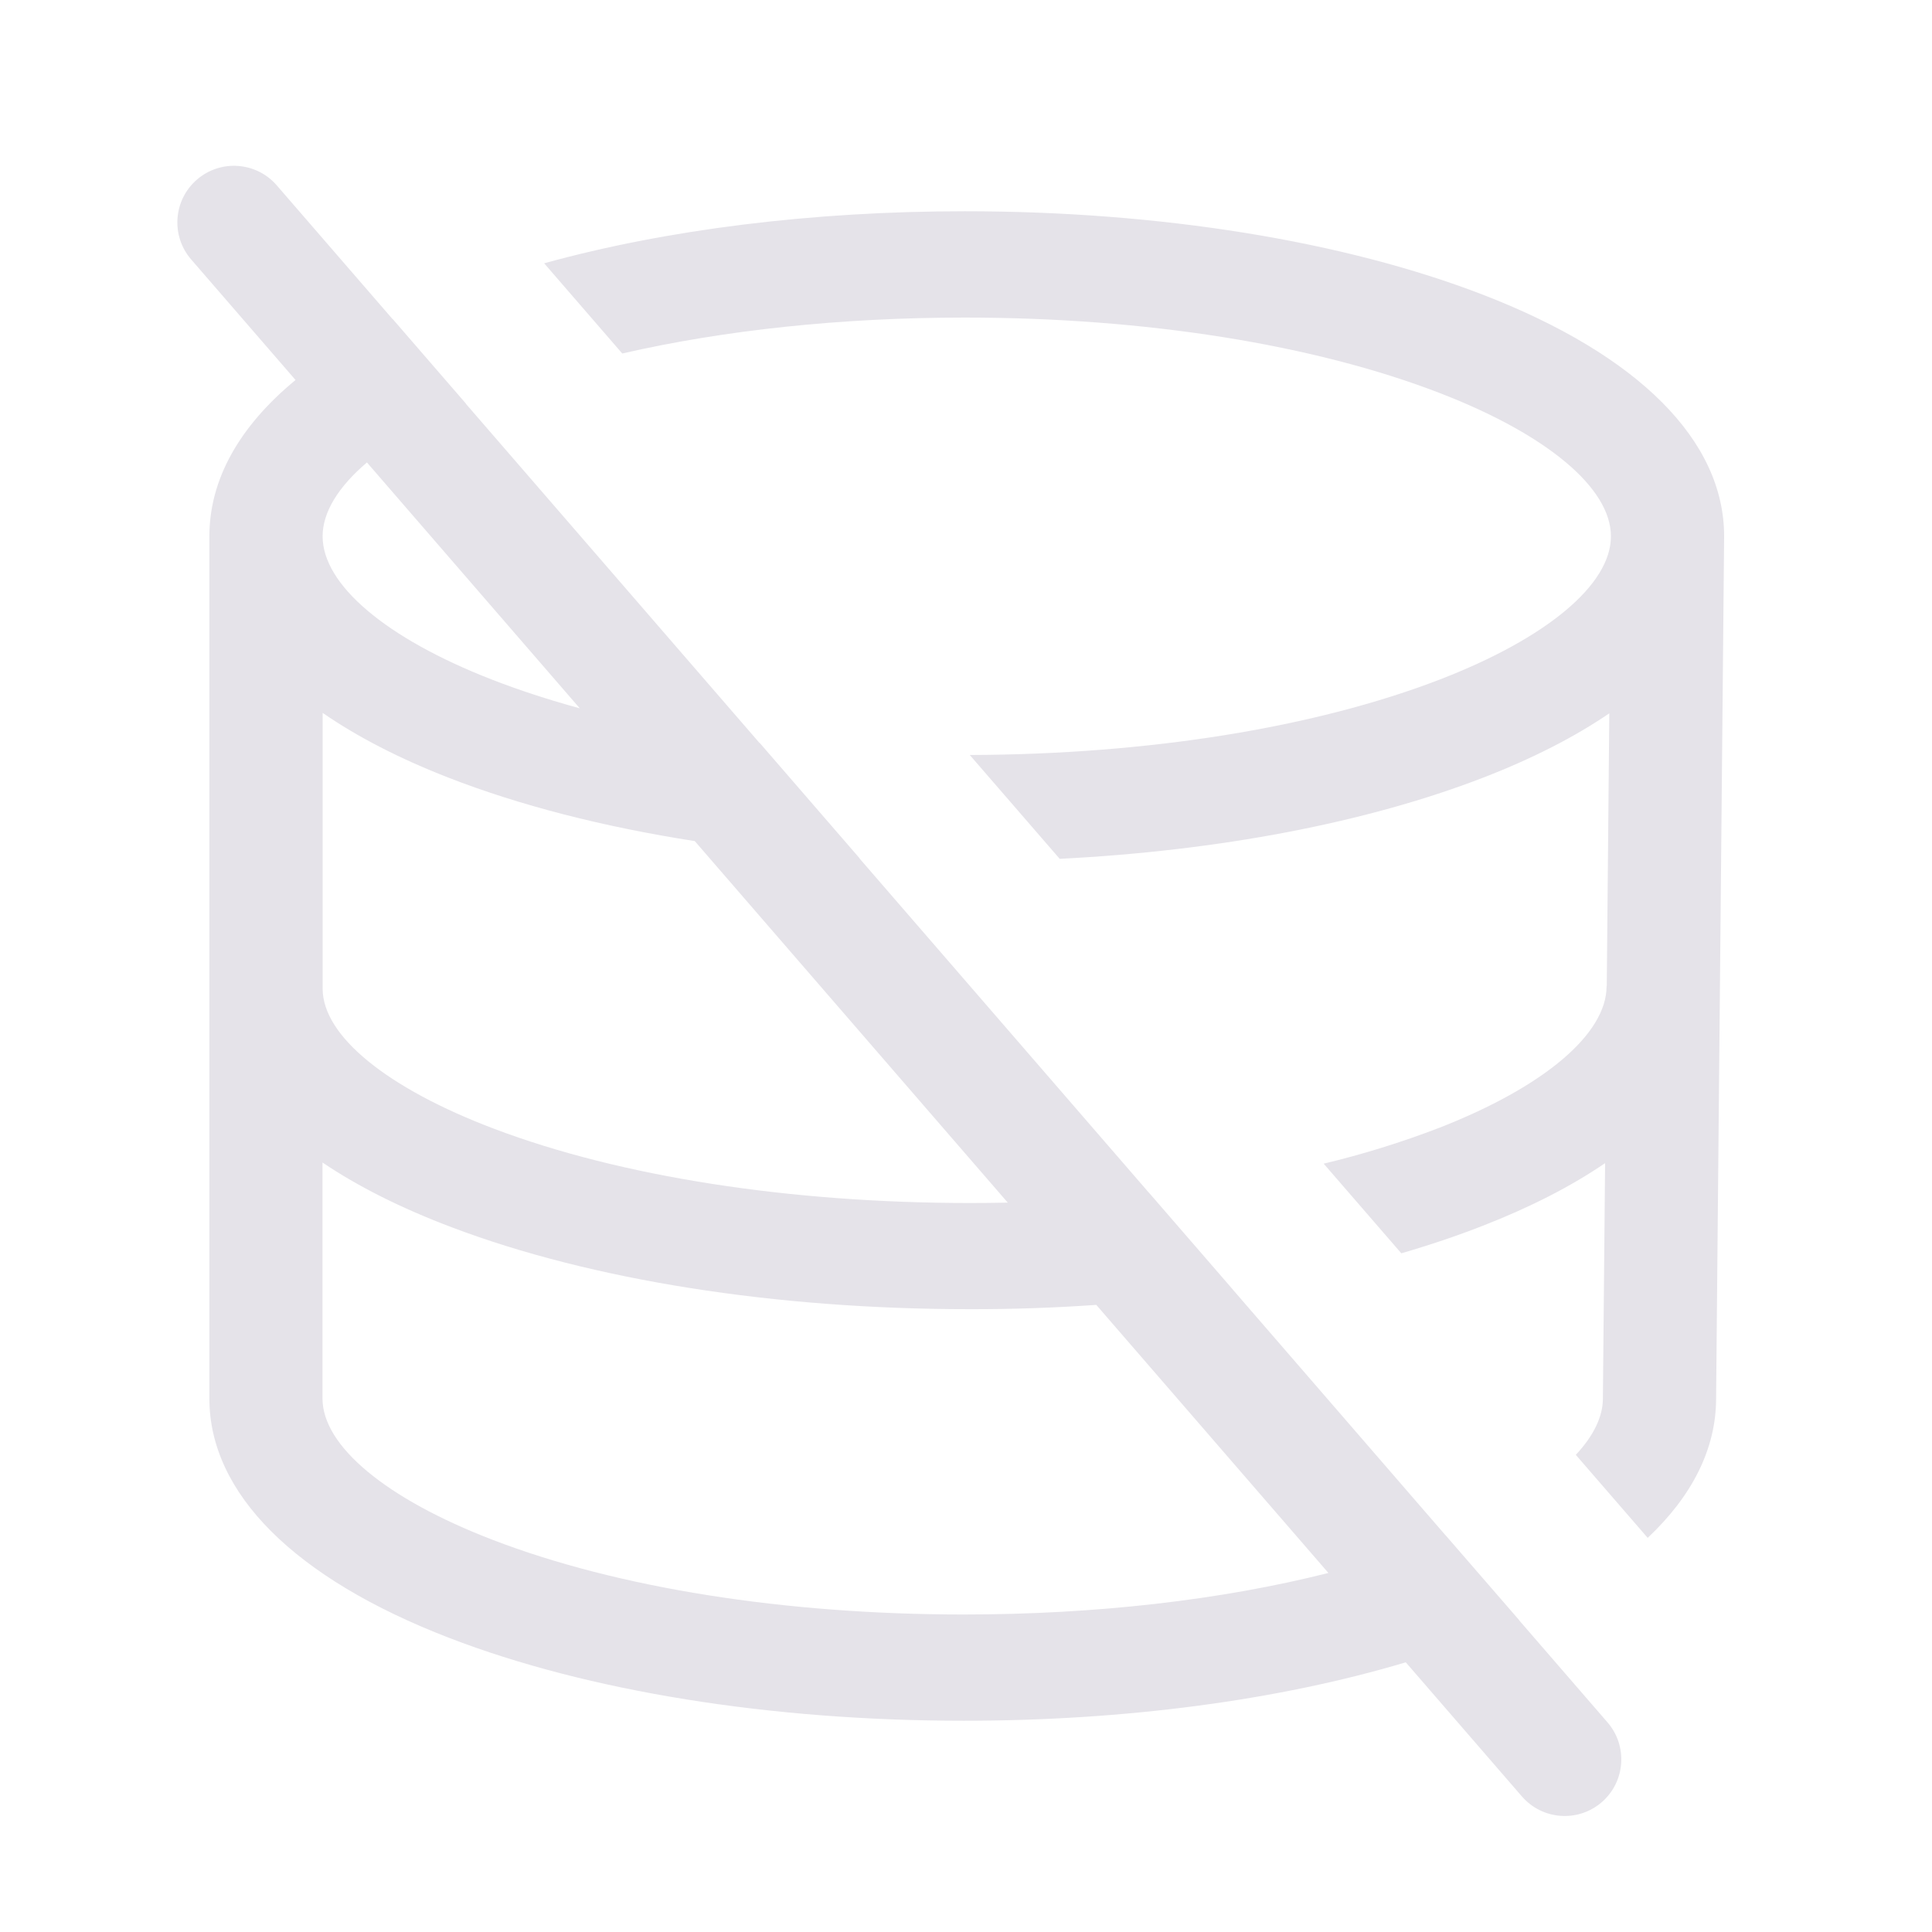 <svg width="64" height="64" viewBox="0 0 64 64" fill="none" xmlns="http://www.w3.org/2000/svg">
<path fill-rule="evenodd" clip-rule="evenodd" d="M9.168 6.14C8.49 5.357 7.306 5.272 6.523 5.95C5.74 6.628 5.655 7.812 6.333 8.595L9.79 12.588C7.923 14.126 6.936 15.888 6.936 17.765V46.328C6.936 49.468 9.759 52.285 14.884 54.259C19.475 56.029 25.528 57.002 31.927 57.002C37.274 57.002 42.369 56.322 46.568 55.066L50.415 59.509C51.093 60.292 52.277 60.377 53.06 59.7C53.843 59.022 53.928 57.838 53.25 57.055L50.325 53.676C50.326 53.675 50.328 53.675 50.329 53.674L47.884 50.854C47.883 50.854 47.883 50.855 47.882 50.855L40.847 42.729C40.848 42.729 40.848 42.729 40.849 42.729L38.086 39.538C38.086 39.539 38.085 39.539 38.084 39.539L28.467 28.431C28.47 28.431 28.473 28.431 28.476 28.432L25.164 24.607C25.161 24.606 25.158 24.606 25.155 24.606L15.432 13.375C15.434 13.374 15.435 13.374 15.437 13.373L13.012 10.572C13.01 10.572 13.008 10.573 13.007 10.574L9.168 6.14ZM12.155 15.319C11.204 16.13 10.687 16.968 10.687 17.765C10.687 19.369 12.779 21.141 16.284 22.508C17.193 22.862 18.171 23.181 19.206 23.464L12.155 15.319ZM23.015 27.862C19.996 27.393 17.221 26.683 14.846 25.757C13.222 25.124 11.83 24.404 10.688 23.615V32.752C10.688 34.312 12.813 36.048 16.375 37.395C20.563 38.979 26.151 39.849 32.114 39.851C32.537 39.851 32.96 39.847 33.383 39.838L23.015 27.862ZM36.316 43.226C34.918 43.324 33.516 43.371 32.114 43.368C25.683 43.368 19.596 42.408 14.971 40.658C13.293 40.024 11.858 39.304 10.683 38.509V46.327C10.683 47.899 12.784 49.647 16.304 51.003C20.454 52.604 26.007 53.482 31.923 53.482C36.296 53.482 40.462 53.002 44.005 52.106L36.316 43.226ZM31.956 10.52C37.936 10.52 43.528 11.409 47.706 13.025C51.248 14.395 53.363 16.166 53.364 17.763V17.768C53.364 19.365 51.248 21.136 47.706 22.506C43.566 24.104 38.038 24.993 32.125 25.01L35.104 28.45C40.379 28.184 45.275 27.252 49.136 25.759C50.764 25.129 52.161 24.414 53.31 23.63L53.226 32.67H53.22C53.22 34.252 51.147 36.005 47.675 37.361C46.427 37.84 45.149 38.237 43.849 38.548L46.42 41.517C47.365 41.243 48.266 40.939 49.115 40.607C50.693 39.992 52.053 39.295 53.171 38.53L53.098 46.309V46.324C53.098 46.933 52.786 47.566 52.201 48.194L54.582 50.944C56.065 49.547 56.846 47.985 56.848 46.332L57.114 17.777V17.762C57.114 14.597 54.281 11.758 49.136 9.768C44.518 7.982 38.418 6.998 31.959 6.998C26.907 6.998 22.084 7.602 18.026 8.722L20.613 11.71C23.986 10.935 27.875 10.52 31.956 10.52Z" fill="#E5E3E9"/>
</svg>

